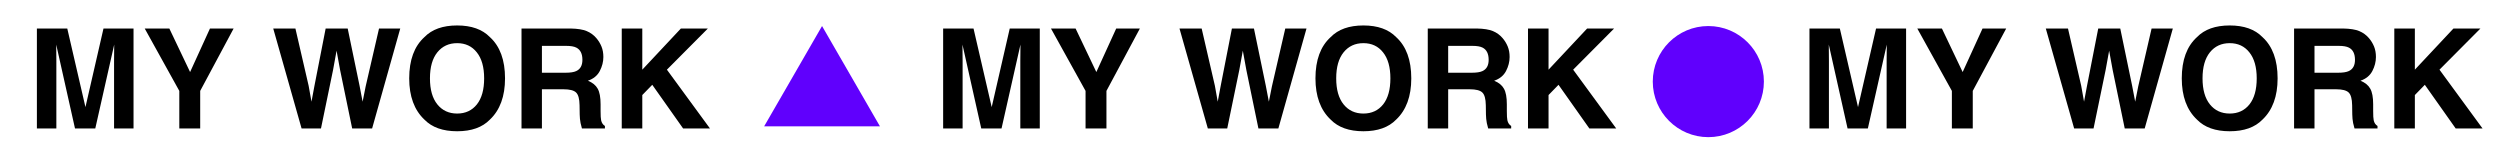 <svg width="1440" height="92" viewBox="0 0 1440 92" fill="none" xmlns="http://www.w3.org/2000/svg">
<g clip-path="url(#clip0_17_601)">
<path d="M32.461 74H21.25V16.422H38.75L49.219 61.695L59.609 16.422H76.914V74H65.703V35.055C65.703 33.935 65.716 32.372 65.742 30.367C65.768 28.336 65.781 26.773 65.781 25.68L54.883 74H43.203L32.383 25.68C32.383 26.773 32.396 28.336 32.422 30.367C32.448 32.372 32.461 33.935 32.461 35.055V74ZM134.57 16.422L115.312 52.359V74H103.281V52.359L83.359 16.422H97.539L109.492 41.5L120.938 16.422H134.57ZM218.32 16.422H230.547L214.336 74H202.852L195.898 40.328L193.867 29.195L191.836 40.328L184.883 74H173.711L157.383 16.422H170.156L177.773 49.391L179.414 58.57L181.094 49.586L187.578 16.422H200.273L207.109 49.391L208.867 58.57L210.625 49.742L218.32 16.422ZM263.32 75.602C255.091 75.602 248.802 73.362 244.453 68.883C238.62 63.388 235.703 55.471 235.703 45.133C235.703 34.586 238.62 26.669 244.453 21.383C248.802 16.904 255.091 14.664 263.32 14.664C271.549 14.664 277.839 16.904 282.188 21.383C287.995 26.669 290.898 34.586 290.898 45.133C290.898 55.471 287.995 63.388 282.188 68.883C277.839 73.362 271.549 75.602 263.32 75.602ZM274.688 60.133C277.474 56.617 278.867 51.617 278.867 45.133C278.867 38.675 277.461 33.688 274.648 30.172C271.862 26.63 268.086 24.859 263.32 24.859C258.555 24.859 254.753 26.617 251.914 30.133C249.076 33.648 247.656 38.648 247.656 45.133C247.656 51.617 249.076 56.617 251.914 60.133C254.753 63.648 258.555 65.406 263.32 65.406C268.086 65.406 271.875 63.648 274.688 60.133ZM324.57 51.422H312.148V74H300.391V16.422H328.633C332.669 16.5 335.768 16.995 337.93 17.906C340.117 18.818 341.966 20.159 343.477 21.93C344.727 23.388 345.716 25.003 346.445 26.773C347.174 28.544 347.539 30.562 347.539 32.828C347.539 35.562 346.849 38.258 345.469 40.914C344.089 43.544 341.81 45.406 338.633 46.5C341.289 47.568 343.164 49.091 344.258 51.07C345.378 53.023 345.938 56.018 345.938 60.055V63.922C345.938 66.552 346.042 68.336 346.25 69.273C346.562 70.758 347.292 71.852 348.438 72.555V74H335.195C334.831 72.724 334.57 71.695 334.414 70.914C334.102 69.299 333.932 67.646 333.906 65.953L333.828 60.602C333.776 56.93 333.099 54.482 331.797 53.258C330.521 52.034 328.112 51.422 324.57 51.422ZM331.875 40.953C334.271 39.859 335.469 37.698 335.469 34.469C335.469 30.979 334.31 28.635 331.992 27.438C330.69 26.76 328.737 26.422 326.133 26.422H312.148V41.891H325.781C328.49 41.891 330.521 41.578 331.875 40.953ZM408.945 74H393.477L375.703 48.844L369.961 54.742V74H358.125V16.422H369.961V40.133L392.188 16.422H407.734L384.141 40.133L408.945 74Z" fill="black"/>
<path d="M554.461 74H543.25V16.422H560.75L571.219 61.695L581.609 16.422H598.914V74H587.703V35.055C587.703 33.935 587.716 32.372 587.742 30.367C587.768 28.336 587.781 26.773 587.781 25.68L576.883 74H565.203L554.383 25.68C554.383 26.773 554.396 28.336 554.422 30.367C554.448 32.372 554.461 33.935 554.461 35.055V74ZM656.57 16.422L637.312 52.359V74H625.281V52.359L605.359 16.422H619.539L631.492 41.5L642.938 16.422H656.57ZM740.32 16.422H752.547L736.336 74H724.852L717.898 40.328L715.867 29.195L713.836 40.328L706.883 74H695.711L679.383 16.422H692.156L699.773 49.391L701.414 58.57L703.094 49.586L709.578 16.422H722.273L729.109 49.391L730.867 58.57L732.625 49.742L740.32 16.422ZM785.32 75.602C777.091 75.602 770.802 73.362 766.453 68.883C760.62 63.388 757.703 55.471 757.703 45.133C757.703 34.586 760.62 26.669 766.453 21.383C770.802 16.904 777.091 14.664 785.32 14.664C793.549 14.664 799.839 16.904 804.188 21.383C809.995 26.669 812.898 34.586 812.898 45.133C812.898 55.471 809.995 63.388 804.188 68.883C799.839 73.362 793.549 75.602 785.32 75.602ZM796.688 60.133C799.474 56.617 800.867 51.617 800.867 45.133C800.867 38.675 799.461 33.688 796.648 30.172C793.862 26.63 790.086 24.859 785.32 24.859C780.555 24.859 776.753 26.617 773.914 30.133C771.076 33.648 769.656 38.648 769.656 45.133C769.656 51.617 771.076 56.617 773.914 60.133C776.753 63.648 780.555 65.406 785.32 65.406C790.086 65.406 793.875 63.648 796.688 60.133ZM846.57 51.422H834.148V74H822.391V16.422H850.633C854.669 16.5 857.768 16.995 859.93 17.906C862.117 18.818 863.966 20.159 865.477 21.93C866.727 23.388 867.716 25.003 868.445 26.773C869.174 28.544 869.539 30.562 869.539 32.828C869.539 35.562 868.849 38.258 867.469 40.914C866.089 43.544 863.81 45.406 860.633 46.5C863.289 47.568 865.164 49.091 866.258 51.07C867.378 53.023 867.938 56.018 867.938 60.055V63.922C867.938 66.552 868.042 68.336 868.25 69.273C868.562 70.758 869.292 71.852 870.438 72.555V74H857.195C856.831 72.724 856.57 71.695 856.414 70.914C856.102 69.299 855.932 67.646 855.906 65.953L855.828 60.602C855.776 56.93 855.099 54.482 853.797 53.258C852.521 52.034 850.112 51.422 846.57 51.422ZM853.875 40.953C856.271 39.859 857.469 37.698 857.469 34.469C857.469 30.979 856.31 28.635 853.992 27.438C852.69 26.76 850.737 26.422 848.133 26.422H834.148V41.891H847.781C850.49 41.891 852.521 41.578 853.875 40.953ZM930.945 74H915.477L897.703 48.844L891.961 54.742V74H880.125V16.422H891.961V40.133L914.188 16.422H929.734L906.141 40.133L930.945 74Z" fill="black"/>
<path d="M1053.46 74H1042.25V16.422H1059.75L1070.22 61.695L1080.61 16.422H1097.91V74H1086.7V35.055C1086.7 33.935 1086.72 32.372 1086.74 30.367C1086.77 28.336 1086.78 26.773 1086.78 25.68L1075.88 74H1064.2L1053.38 25.68C1053.38 26.773 1053.4 28.336 1053.42 30.367C1053.45 32.372 1053.46 33.935 1053.46 35.055V74ZM1155.57 16.422L1136.31 52.359V74H1124.28V52.359L1104.36 16.422H1118.54L1130.49 41.5L1141.94 16.422H1155.57ZM1239.32 16.422H1251.55L1235.34 74H1223.85L1216.9 40.328L1214.87 29.195L1212.84 40.328L1205.88 74H1194.71L1178.38 16.422H1191.16L1198.77 49.391L1200.41 58.57L1202.09 49.586L1208.58 16.422H1221.27L1228.11 49.391L1229.87 58.57L1231.62 49.742L1239.32 16.422ZM1284.32 75.602C1276.09 75.602 1269.8 73.362 1265.45 68.883C1259.62 63.388 1256.7 55.471 1256.7 45.133C1256.7 34.586 1259.62 26.669 1265.45 21.383C1269.8 16.904 1276.09 14.664 1284.32 14.664C1292.55 14.664 1298.84 16.904 1303.19 21.383C1308.99 26.669 1311.9 34.586 1311.9 45.133C1311.9 55.471 1308.99 63.388 1303.19 68.883C1298.84 73.362 1292.55 75.602 1284.32 75.602ZM1295.69 60.133C1298.47 56.617 1299.87 51.617 1299.87 45.133C1299.87 38.675 1298.46 33.688 1295.65 30.172C1292.86 26.63 1289.09 24.859 1284.32 24.859C1279.55 24.859 1275.75 26.617 1272.91 30.133C1270.08 33.648 1268.66 38.648 1268.66 45.133C1268.66 51.617 1270.08 56.617 1272.91 60.133C1275.75 63.648 1279.55 65.406 1284.32 65.406C1289.09 65.406 1292.88 63.648 1295.69 60.133ZM1345.57 51.422H1333.15V74H1321.39V16.422H1349.63C1353.67 16.5 1356.77 16.995 1358.93 17.906C1361.12 18.818 1362.97 20.159 1364.48 21.93C1365.73 23.388 1366.72 25.003 1367.45 26.773C1368.17 28.544 1368.54 30.562 1368.54 32.828C1368.54 35.562 1367.85 38.258 1366.47 40.914C1365.09 43.544 1362.81 45.406 1359.63 46.5C1362.29 47.568 1364.16 49.091 1365.26 51.07C1366.38 53.023 1366.94 56.018 1366.94 60.055V63.922C1366.94 66.552 1367.04 68.336 1367.25 69.273C1367.56 70.758 1368.29 71.852 1369.44 72.555V74H1356.2C1355.83 72.724 1355.57 71.695 1355.41 70.914C1355.1 69.299 1354.93 67.646 1354.91 65.953L1354.83 60.602C1354.78 56.93 1354.1 54.482 1352.8 53.258C1351.52 52.034 1349.11 51.422 1345.57 51.422ZM1352.88 40.953C1355.27 39.859 1356.47 37.698 1356.47 34.469C1356.47 30.979 1355.31 28.635 1352.99 27.438C1351.69 26.76 1349.74 26.422 1347.13 26.422H1333.15V41.891H1346.78C1349.49 41.891 1351.52 41.578 1352.88 40.953ZM1429.95 74H1414.48L1396.7 48.844L1390.96 54.742V74H1379.12V16.422H1390.96V40.133L1413.19 16.422H1428.73L1405.14 40.133L1429.95 74Z" fill="black"/>
<path d="M473.5 15L506.842 72.75H440.158L473.5 15Z" fill="#6000FD"/>
<circle cx="984" cy="47" r="32" fill="#6000FD"/>
</g>
<defs>
<clipPath id="clip0_17_601">
<rect width="1465" height="92" fill="white" transform="translate(-15)"/>
</clipPath>
</defs>
</svg>
